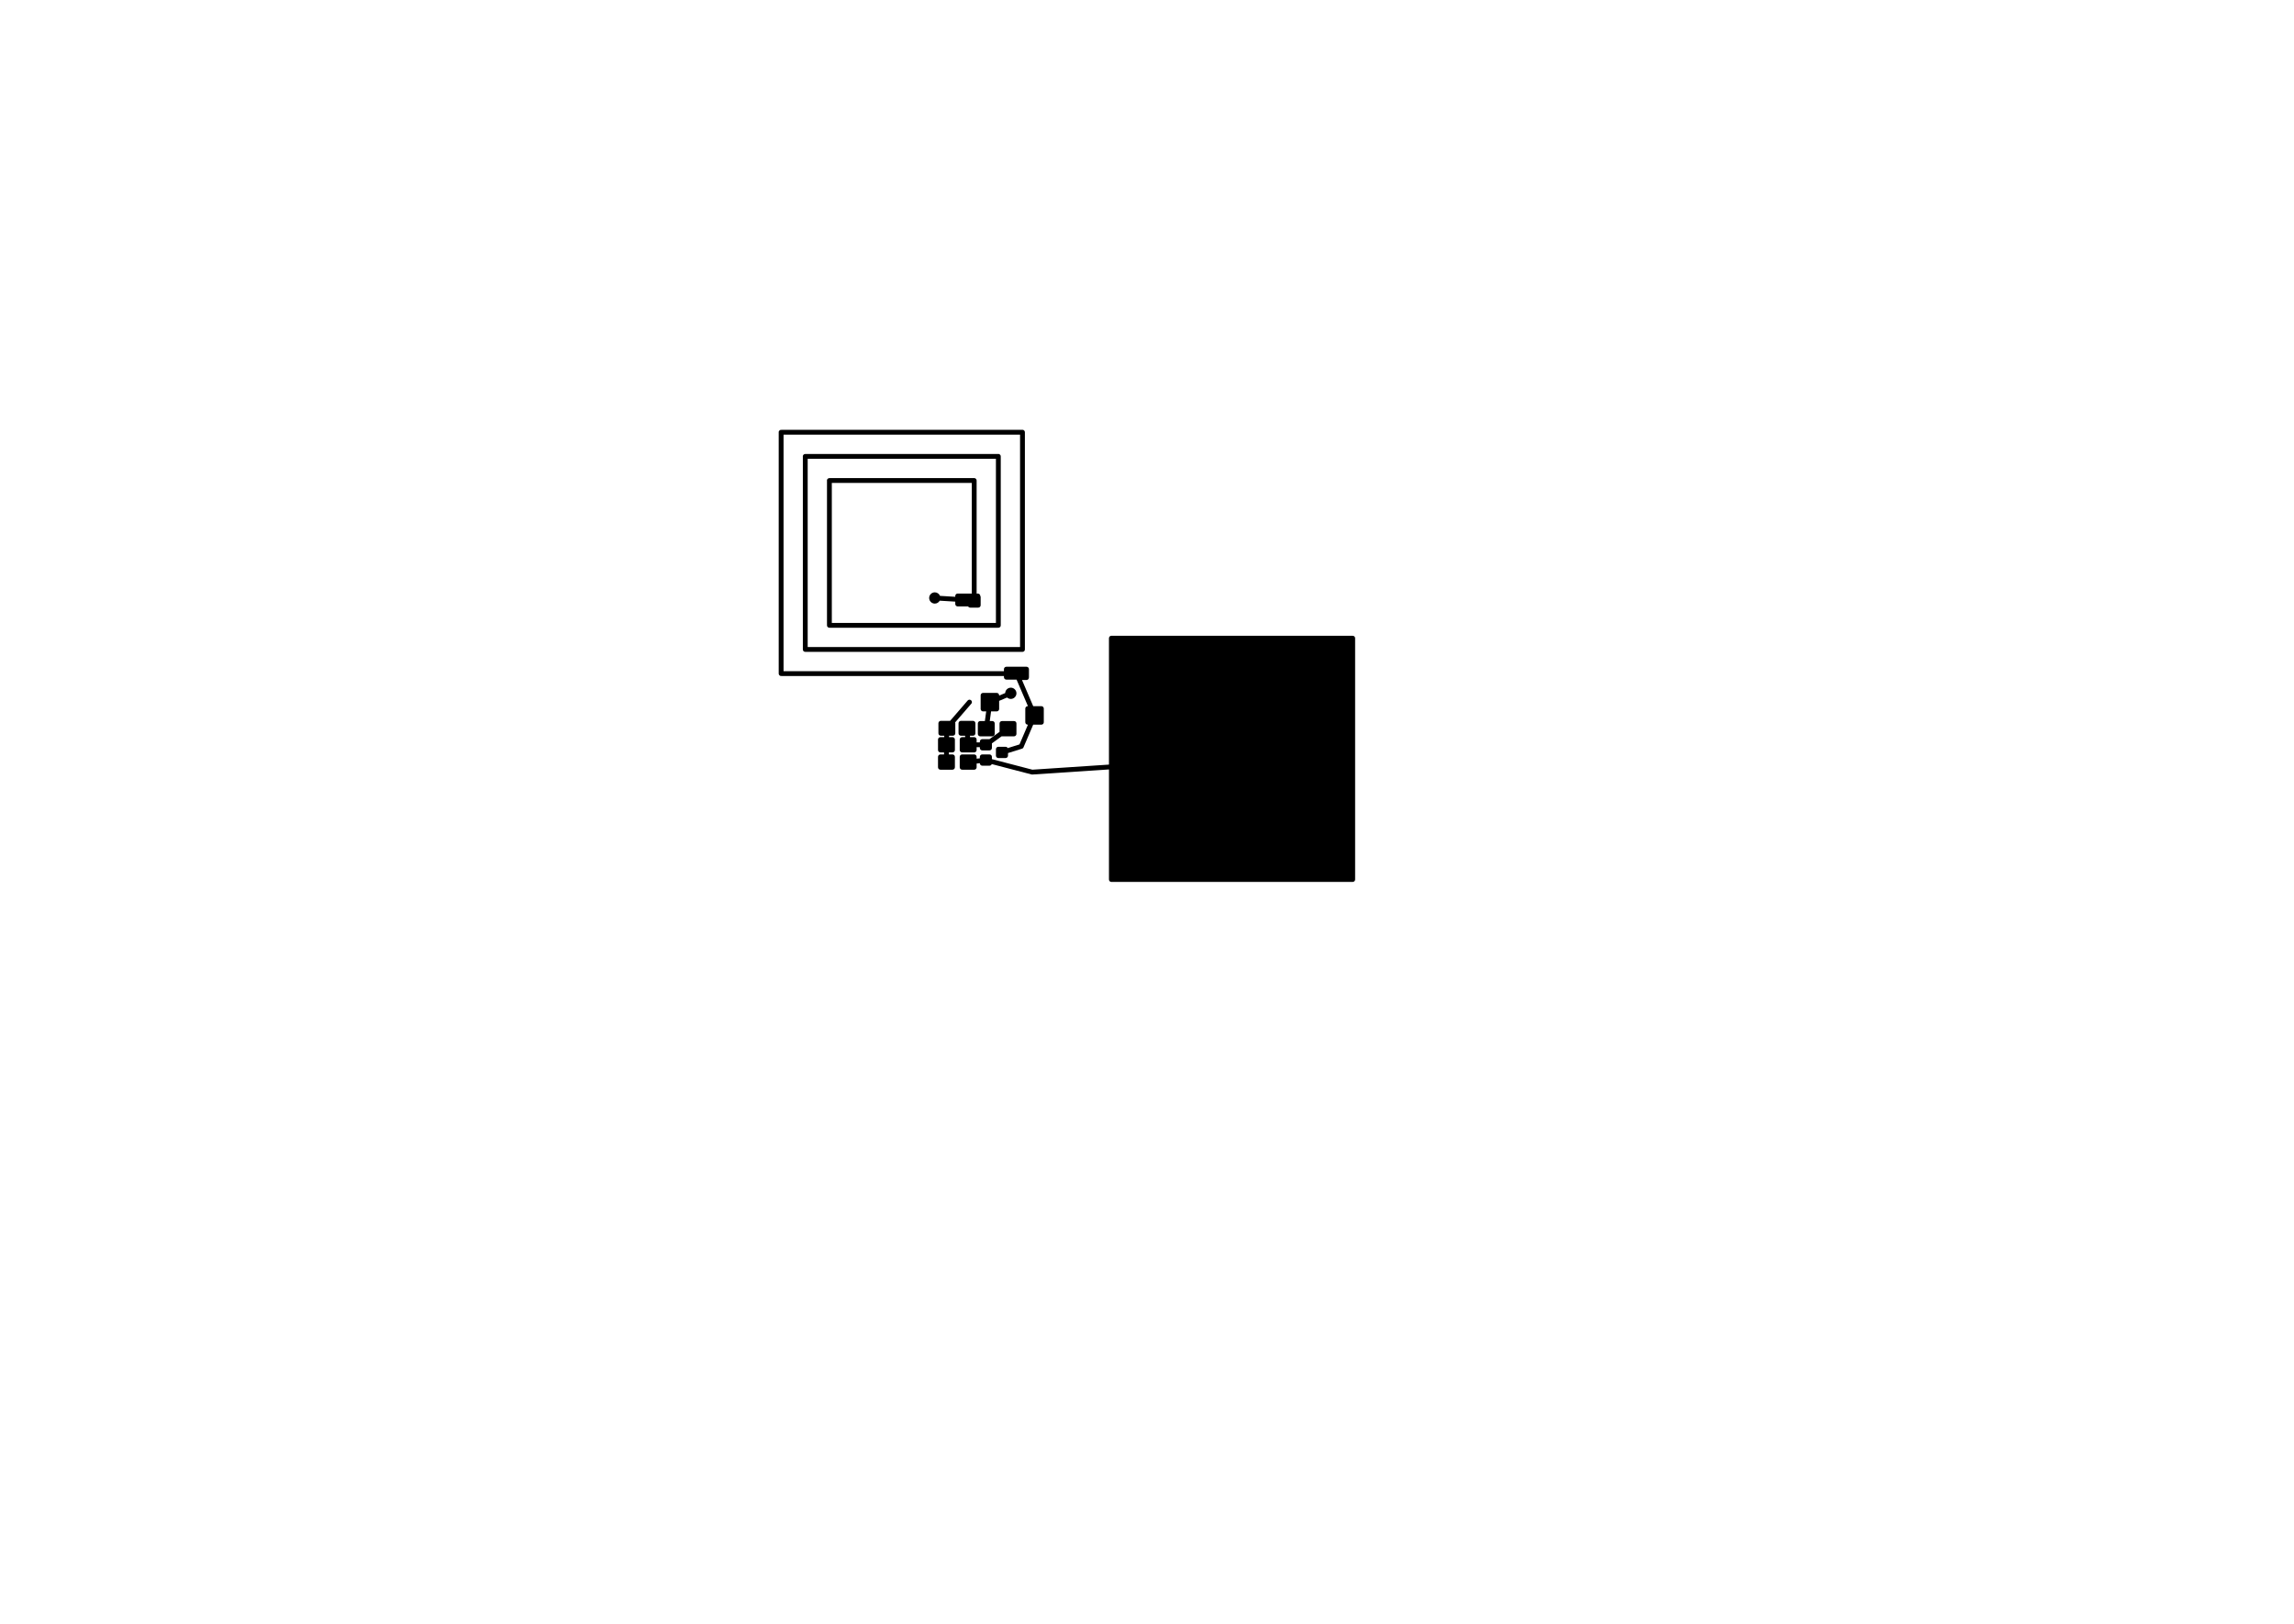 <?xml version="1.0" encoding="UTF-8" standalone="no"?>
<!-- Created with Inkscape (http://www.inkscape.org/) -->

<svg
   xmlns:dc="http://purl.org/dc/elements/1.1/"
   xmlns:cc="http://creativecommons.org/ns#"
   xmlns:rdf="http://www.w3.org/1999/02/22-rdf-syntax-ns#"
   xmlns:svg="http://www.w3.org/2000/svg"
   xmlns="http://www.w3.org/2000/svg"
   xmlns:sodipodi="http://sodipodi.sourceforge.net/DTD/sodipodi-0.dtd"
   xmlns:inkscape="http://www.inkscape.org/namespaces/inkscape"
   version="1.1"
   id="svg961"
   xml:space="preserve"
   width="1122.667"
   height="794.667"
   viewBox="0 0 1122.667 794.667"
   sodipodi:docname="bug_radio-F.Cu_new.svg"
   inkscape:version="0.92.4 (5da689c313, 2019-01-14)"><defs
     id="defs965" /><sodipodi:namedview
     pagecolor="#ffffff"
     bordercolor="#666666"
     borderopacity="1"
     objecttolerance="10"
     gridtolerance="10"
     guidetolerance="10"
     inkscape:pageopacity="0"
     inkscape:pageshadow="2"
     inkscape:window-width="1918"
     inkscape:window-height="1178"
     id="namedview963"
     showgrid="false"
     inkscape:zoom="4.6025187"
     inkscape:cx="500.30134"
     inkscape:cy="455.66284"
     inkscape:window-x="0"
     inkscape:window-y="20"
     inkscape:window-maximized="1"
     inkscape:current-layer="g969" /><g
     id="g969"
     inkscape:groupmode="layer"
     inkscape:label="bug_radio-F.Cu"
     transform="matrix(0.01,0,0,-0.01,0,794.667)"><path
       style="color:#000000;font-style:normal;font-variant:normal;font-weight:normal;font-stretch:normal;font-size:medium;line-height:normal;font-family:sans-serif;font-variant-ligatures:normal;font-variant-position:normal;font-variant-caps:normal;font-variant-numeric:normal;font-variant-alternates:normal;font-feature-settings:normal;text-indent:0;text-align:start;text-decoration:none;text-decoration-line:none;text-decoration-style:solid;text-decoration-color:#000000;letter-spacing:normal;word-spacing:normal;text-transform:none;writing-mode:lr-tb;direction:ltr;text-orientation:mixed;dominant-baseline:auto;baseline-shift:baseline;text-anchor:start;white-space:normal;shape-padding:0;clip-rule:nonzero;display:inline;overflow:visible;visibility:visible;opacity:1;isolation:auto;mix-blend-mode:normal;color-interpolation:sRGB;color-interpolation-filters:linearRGB;solid-color:#000000;solid-opacity:1;vector-effect:none;fill:#000000;fill-opacity:1;fill-rule:nonzero;stroke:none;stroke-width:236.22;stroke-linecap:round;stroke-linejoin:round;stroke-miterlimit:10;stroke-dasharray:none;stroke-dashoffset:0;stroke-opacity:1;color-rendering:auto;image-rendering:auto;shape-rendering:auto;text-rendering:auto;enable-background:accumulate"
       d="m 54389.801,36302.09 c -65.228,0 -118.105,52.881 -118.112,118.109 v 5387.178 l -3740.884,-248.385 c -10.364,-1.562 -20.89,-1.737 -31.301,-0.521 -9.855,0.885 -19.559,3.004 -28.885,6.308 l -1934.357,504.569 c -16.78,-46.937 -61.217,-78.288 -111.063,-78.358 H 48070.9 c -65.228,0 -118.104,52.882 -118.111,118.11 v 5.089 l -157.478,-17.89 v -183.998 c 0,-65.229 -52.883,-118.107 -118.112,-118.112 H 47086.6 c -65.228,0 -118.105,52.884 -118.11,118.112 v 511.799 c 0,65.228 52.882,118.104 118.11,118.111 h 590.599 c 65.229,0 118.106,-52.882 118.112,-118.111 v -90.061 l 157.478,17.891 v 72.17 c 0,65.228 52.883,118.105 118.111,118.111 h 354.299 c 65.229,0 118.106,-52.882 118.112,-118.111 v -112.467 l 1979.771,-516.412 3748.607,248.896 v 6187.082 c 0,65.229 52.883,118.107 118.112,118.112 h 11811 c 65.228,0 118.104,-52.884 118.109,-118.112 v -11811 c 0,-65.227 -52.882,-118.102 -118.109,-118.109 z"
       id="path2334" /><path
       style="color:#000000;font-style:normal;font-variant:normal;font-weight:normal;font-stretch:normal;font-size:medium;line-height:normal;font-family:sans-serif;font-variant-ligatures:normal;font-variant-position:normal;font-variant-caps:normal;font-variant-numeric:normal;font-variant-alternates:normal;font-feature-settings:normal;text-indent:0;text-align:start;text-decoration:none;text-decoration-line:none;text-decoration-style:solid;text-decoration-color:#000000;letter-spacing:normal;word-spacing:normal;text-transform:none;writing-mode:lr-tb;direction:ltr;text-orientation:mixed;dominant-baseline:auto;baseline-shift:baseline;text-anchor:start;white-space:normal;shape-padding:0;clip-rule:nonzero;display:inline;overflow:visible;visibility:visible;opacity:1;isolation:auto;mix-blend-mode:normal;color-interpolation:sRGB;color-interpolation-filters:linearRGB;solid-color:#000000;solid-opacity:1;vector-effect:none;fill:#000000;fill-opacity:1;fill-rule:nonzero;stroke:none;stroke-width:236.22;stroke-linecap:round;stroke-linejoin:round;stroke-miterlimit:10;stroke-dasharray:none;stroke-dashoffset:0;stroke-opacity:1;color-rendering:auto;image-rendering:auto;shape-rendering:auto;text-rendering:auto;enable-background:accumulate"
       d="m 46023.6,41794.189 c -65.228,0 -118.105,52.884 -118.11,118.112 v 511.799 c 0,65.228 52.882,118.104 118.11,118.111 h 177.189 v 98.379 H 46023.6 c -65.227,0 -118.103,52.882 -118.11,118.109 v 511.901 c 0,65.228 52.882,118.104 118.11,118.111 h 186.287 l 1.679,68.879 h -168.265 c -65.228,0 -118.105,52.881 -118.112,118.109 v 492.102 c 0,65.228 52.884,118.104 118.112,118.109 h 454.051 l 858.201,992.637 c 25.327,30.066 63.952,45.561 103.036,41.335 39.084,-4.225 73.505,-27.618 91.821,-62.402 0.359,-0.653 0.712,-1.309 1.059,-1.968 0.931,-1.872 1.812,-3.768 2.642,-5.686 1.096,-2.413 2.11,-4.863 3.041,-7.344 0.06,-0.17 0.12,-0.341 0.18,-0.511 16.788,-45.836 3.652,-97.278 -33.057,-129.453 l -780.15,-902.358 c 5.203,-13.517 7.876,-27.875 7.885,-42.359 v -492.102 c 0,-65.227 -52.883,-118.102 -118.11,-118.109 h -186.043 l -1.679,-68.879 h 168.021 c 65.229,0 118.106,-52.882 118.112,-118.111 v -511.901 c 0,-65.228 -52.884,-118.104 -118.112,-118.109 h -177.189 v -98.379 h 177.189 c 65.229,0 118.106,-52.882 118.112,-118.111 v -511.799 c 0,-65.229 -52.883,-118.107 -118.112,-118.112 z"
       id="path2330" /><path
       style="color:#000000;font-style:normal;font-variant:normal;font-weight:normal;font-stretch:normal;font-size:medium;line-height:normal;font-family:sans-serif;font-variant-ligatures:normal;font-variant-position:normal;font-variant-caps:normal;font-variant-numeric:normal;font-variant-alternates:normal;font-feature-settings:normal;text-indent:0;text-align:start;text-decoration:none;text-decoration-line:none;text-decoration-style:solid;text-decoration-color:#000000;letter-spacing:normal;word-spacing:normal;text-transform:none;writing-mode:lr-tb;direction:ltr;text-orientation:mixed;dominant-baseline:auto;baseline-shift:baseline;text-anchor:start;white-space:normal;shape-padding:0;clip-rule:nonzero;display:inline;overflow:visible;visibility:visible;opacity:1;isolation:auto;mix-blend-mode:normal;color-interpolation:sRGB;color-interpolation-filters:linearRGB;solid-color:#000000;solid-opacity:1;vector-effect:none;fill:#000000;fill-opacity:1;fill-rule:nonzero;stroke:none;stroke-width:236.22;stroke-linecap:round;stroke-linejoin:round;stroke-miterlimit:10;stroke-dasharray:none;stroke-dashoffset:0;stroke-opacity:1;color-rendering:auto;image-rendering:auto;shape-rendering:auto;text-rendering:auto;enable-background:accumulate"
       d="m 48858.301,42365.09 c -65.228,0 -118.105,52.881 -118.112,118.109 v 314.901 c 0,65.229 52.883,118.106 118.112,118.111 h 354.299 c 44.09,-0.02 84.499,-24.598 104.798,-63.738 l 575.762,179.937 414.188,966.481 h -12.047 c -65.228,0 -118.105,52.881 -118.112,118.109 v 669.301 c 0,65.228 52.884,118.104 118.112,118.109 h 12.084 l -556.783,1299.18 H 49250 c -65.227,0 -118.102,52.882 -118.109,118.109 v 59.09 H 38247.574 c -37.523,-6.183 -75.728,6.077 -102.646,32.94 -0.864,0.805 -1.716,1.623 -2.555,2.453 l -0.123,0.134 c -26.205,26.84 -38.105,64.53 -32.061,101.551 v 11772.76 c -6.183,37.522 6.077,75.726 32.94,102.644 0.805,0.865 1.624,1.717 2.455,2.557 l 0.129,0.117 c 26.84,26.208 64.532,38.109 101.555,32.065 h 11772.859 c 37.504,6.179 75.691,-6.067 102.607,-32.905 0.881,-0.82 1.75,-1.654 2.606,-2.501 l 0.08,-0.09 c 26.226,-26.841 38.137,-64.548 32.09,-101.584 V 47699.273 c 6.179,-37.497 -6.061,-75.677 -32.889,-102.593 -0.829,-0.891 -1.672,-1.768 -2.529,-2.633 l -0.01,-0.01 -0.03,-0.03 c -26.846,-26.25 -64.572,-38.173 -101.627,-32.119 H 39428.678 c -37.512,-6.183 -75.707,6.068 -102.625,32.916 -0.877,0.816 -1.741,1.646 -2.592,2.488 l -0.08,0.09 c -26.227,26.842 -38.139,64.549 -32.092,101.586 v 9410.558 c -6.183,37.523 6.077,75.727 32.94,102.645 0.805,0.864 1.623,1.716 2.453,2.555 l 0.134,0.123 c 26.84,26.205 64.53,38.104 101.551,32.06 h 9410.66 c 37.509,6.181 75.699,-6.068 102.616,-32.912 0.878,-0.818 1.744,-1.65 2.597,-2.494 l 0.08,-0.09 c 26.226,-26.841 38.137,-64.548 32.09,-101.584 V 48880.37 c 6.18,-37.508 -6.069,-75.699 -32.912,-102.615 -0.818,-0.879 -1.65,-1.745 -2.494,-2.598 l -0.09,-0.08 c -26.841,-26.226 -64.548,-38.137 -101.584,-32.09 h -8229.459 c -37.504,-6.179 -75.691,6.067 -102.607,32.905 -0.881,0.82 -1.75,1.654 -2.606,2.501 l -0.08,0.09 c -26.226,26.841 -38.137,64.548 -32.09,101.584 v 7048.358 c -6.18,37.505 6.066,75.693 32.905,102.609 0.82,0.881 1.654,1.75 2.501,2.606 l 0.09,0.08 c 26.841,26.226 64.548,38.137 101.584,32.09 h 7048.358 c 37.523,6.183 75.728,-6.077 102.646,-32.94 0.865,-0.805 1.717,-1.624 2.557,-2.455 l 0.117,-0.129 c 26.208,-26.84 38.109,-64.532 32.065,-101.555 V 50416.21 h 60.99 c 63.947,-0.04 116.247,-50.968 117.996,-114.891 11.614,-18.677 17.783,-40.226 17.812,-62.22 v -393.7 c 0,-65.227 -52.882,-118.103 -118.109,-118.11 h -393.699 c -42.111,0.07 -81.003,22.543 -102.08,59 H 46868.1 c -65.228,0 -118.104,52.883 -118.11,118.111 v 115.889 l -761.207,46.404 c -47.336,-84.649 -137.971,-142.603 -240.783,-142.603 -150.871,0 -275.51,124.829 -275.51,275.609 0,150.78 124.639,275.612 275.51,275.612 114.643,0 214.134,-72.059 255.334,-172.846 l 746.656,-45.516 v 41.151 c 0,65.228 52.882,118.104 118.11,118.111 h 690.99 v 5413.379 h -6850.379 v -6850.379 h 8031.478 v 8031.478 H 39527.51 v -9212.58 h 10393.779 v 10393.68 H 38346.41 V 46617.01 h 10785.481 v 98.39 c 0,65.227 52.882,118.103 118.109,118.11 h 988.199 c 65.228,0 118.105,-52.882 118.112,-118.11 v -393.701 c -0.03,-7.317 -0.73,-14.615 -2.106,-21.801 -1.153,-64.364 -53.631,-115.954 -118.006,-116.007 h -220.156 l 548.342,-1279.481 h 400.215 c 65.228,0 118.104,-52.881 118.111,-118.109 V 44117 c 0,-65.228 -52.883,-118.103 -118.111,-118.109 h -400.254 l -468.629,-1093.52 c -6.043,-22.157 -18.415,-42.072 -35.6,-57.307 -17.088,-15.939 -38.519,-26.451 -61.582,-30.207 l -667.824,-208.709 v -125.949 c 0,-65.228 -52.883,-118.103 -118.111,-118.109 z"
       id="path2324" /><path
       style="color:#000000;font-style:normal;font-variant:normal;font-weight:normal;font-stretch:normal;font-size:medium;line-height:normal;font-family:sans-serif;font-variant-ligatures:normal;font-variant-position:normal;font-variant-caps:normal;font-variant-numeric:normal;font-variant-alternates:normal;font-feature-settings:normal;text-indent:0;text-align:start;text-decoration:none;text-decoration-line:none;text-decoration-style:solid;text-decoration-color:#000000;letter-spacing:normal;word-spacing:normal;text-transform:none;writing-mode:lr-tb;direction:ltr;text-orientation:mixed;dominant-baseline:auto;baseline-shift:baseline;text-anchor:start;white-space:normal;shape-padding:0;clip-rule:nonzero;display:inline;overflow:visible;visibility:visible;opacity:1;isolation:auto;mix-blend-mode:normal;color-interpolation:sRGB;color-interpolation-filters:linearRGB;solid-color:#000000;solid-opacity:1;vector-effect:none;fill:#000000;fill-opacity:1;fill-rule:nonzero;stroke:none;stroke-width:236.22;stroke-linecap:round;stroke-linejoin:round;stroke-miterlimit:10;stroke-dasharray:none;stroke-dashoffset:0;stroke-opacity:1;color-rendering:auto;image-rendering:auto;shape-rendering:auto;text-rendering:auto;enable-background:accumulate"
       d="m 47086.6,42640.59 c -65.227,0 -118.103,52.882 -118.11,118.109 v 511.901 c 0,65.228 52.882,118.104 118.11,118.111 h 149.48 l -5.045,68.879 H 47027.6 c -65.227,0 -118.103,52.882 -118.11,118.109 v 492.102 c 0,65.227 52.883,118.102 118.11,118.109 h 590.5 c 65.228,0 118.104,-52.881 118.111,-118.109 v -492.102 c 0,-65.228 -52.883,-118.103 -118.111,-118.109 h -150.211 l 5.043,-68.879 h 204.267 c 65.229,0 118.106,-52.882 118.112,-118.111 v -137.889 h 157.478 v 39.389 c 0,65.228 52.883,118.105 118.111,118.111 h 354.299 c 0.3,-0.02 0.599,-0.03 0.899,-0.05 l 491.191,357.221 V 44058 c 0,65.228 52.883,118.103 118.111,118.109 h 590.6 c 65.227,0 118.102,-52.882 118.109,-118.109 v -511.9 c 0,-65.227 -52.882,-118.103 -118.109,-118.11 h -590.6 c -5.487,0.05 -10.965,0.478 -16.392,1.287 l -475.697,-345.953 v -226.125 c 0,-65.228 -52.884,-118.104 -118.112,-118.109 H 48070.9 c -65.228,0 -118.104,52.881 -118.111,118.109 v 39.291 h -157.478 v -137.791 c 0,-65.228 -52.884,-118.104 -118.112,-118.109 z"
       id="path2322" /><path
       style="color:#000000;font-style:normal;font-variant:normal;font-weight:normal;font-stretch:normal;font-size:medium;line-height:normal;font-family:sans-serif;font-variant-ligatures:normal;font-variant-position:normal;font-variant-caps:normal;font-variant-numeric:normal;font-variant-alternates:normal;font-feature-settings:normal;text-indent:0;text-align:start;text-decoration:none;text-decoration-line:none;text-decoration-style:solid;text-decoration-color:#000000;letter-spacing:normal;word-spacing:normal;text-transform:none;writing-mode:lr-tb;direction:ltr;text-orientation:mixed;dominant-baseline:auto;baseline-shift:baseline;text-anchor:start;white-space:normal;shape-padding:0;clip-rule:nonzero;display:inline;overflow:visible;visibility:visible;opacity:1;isolation:auto;mix-blend-mode:normal;color-interpolation:sRGB;color-interpolation-filters:linearRGB;solid-color:#000000;solid-opacity:1;vector-effect:none;fill:#000000;fill-opacity:1;fill-rule:nonzero;stroke:none;stroke-width:236.22;stroke-linecap:round;stroke-linejoin:round;stroke-miterlimit:10;stroke-dasharray:none;stroke-dashoffset:0;stroke-opacity:1;color-rendering:auto;image-rendering:auto;shape-rendering:auto;text-rendering:auto;enable-background:accumulate"
       d="m 47972.4,43427.99 c -65.228,0 -118.104,52.882 -118.111,118.11 v 511.9 c 0,65.228 52.883,118.103 118.111,118.109 h 227.118 l 64.423,472.381 h -153.742 c -65.227,0 -118.102,52.883 -118.109,118.11 v 669.3 c 0,65.227 52.882,118.103 118.109,118.11 h 669.301 c 65.227,0 118.102,-52.883 118.109,-118.11 v -14.853 l 295.584,125.037 c 6.295,145.522 128.386,263.826 275.307,263.826 150.871,0 275.609,-124.739 275.609,-275.609 0,-150.871 -124.829,-275.512 -275.609,-275.512 -69.619,0 -133.669,26.613 -182.49,70.07 l -388.401,-164.298 V 44766.6 c 0,-65.227 -52.882,-118.103 -118.109,-118.11 h -277.152 l -64.424,-472.381 H 48563 c 65.227,0 118.102,-52.882 118.109,-118.109 v -511.9 c 0,-65.227 -52.882,-118.103 -118.109,-118.11 z"
       id="path2312" /></g></svg>